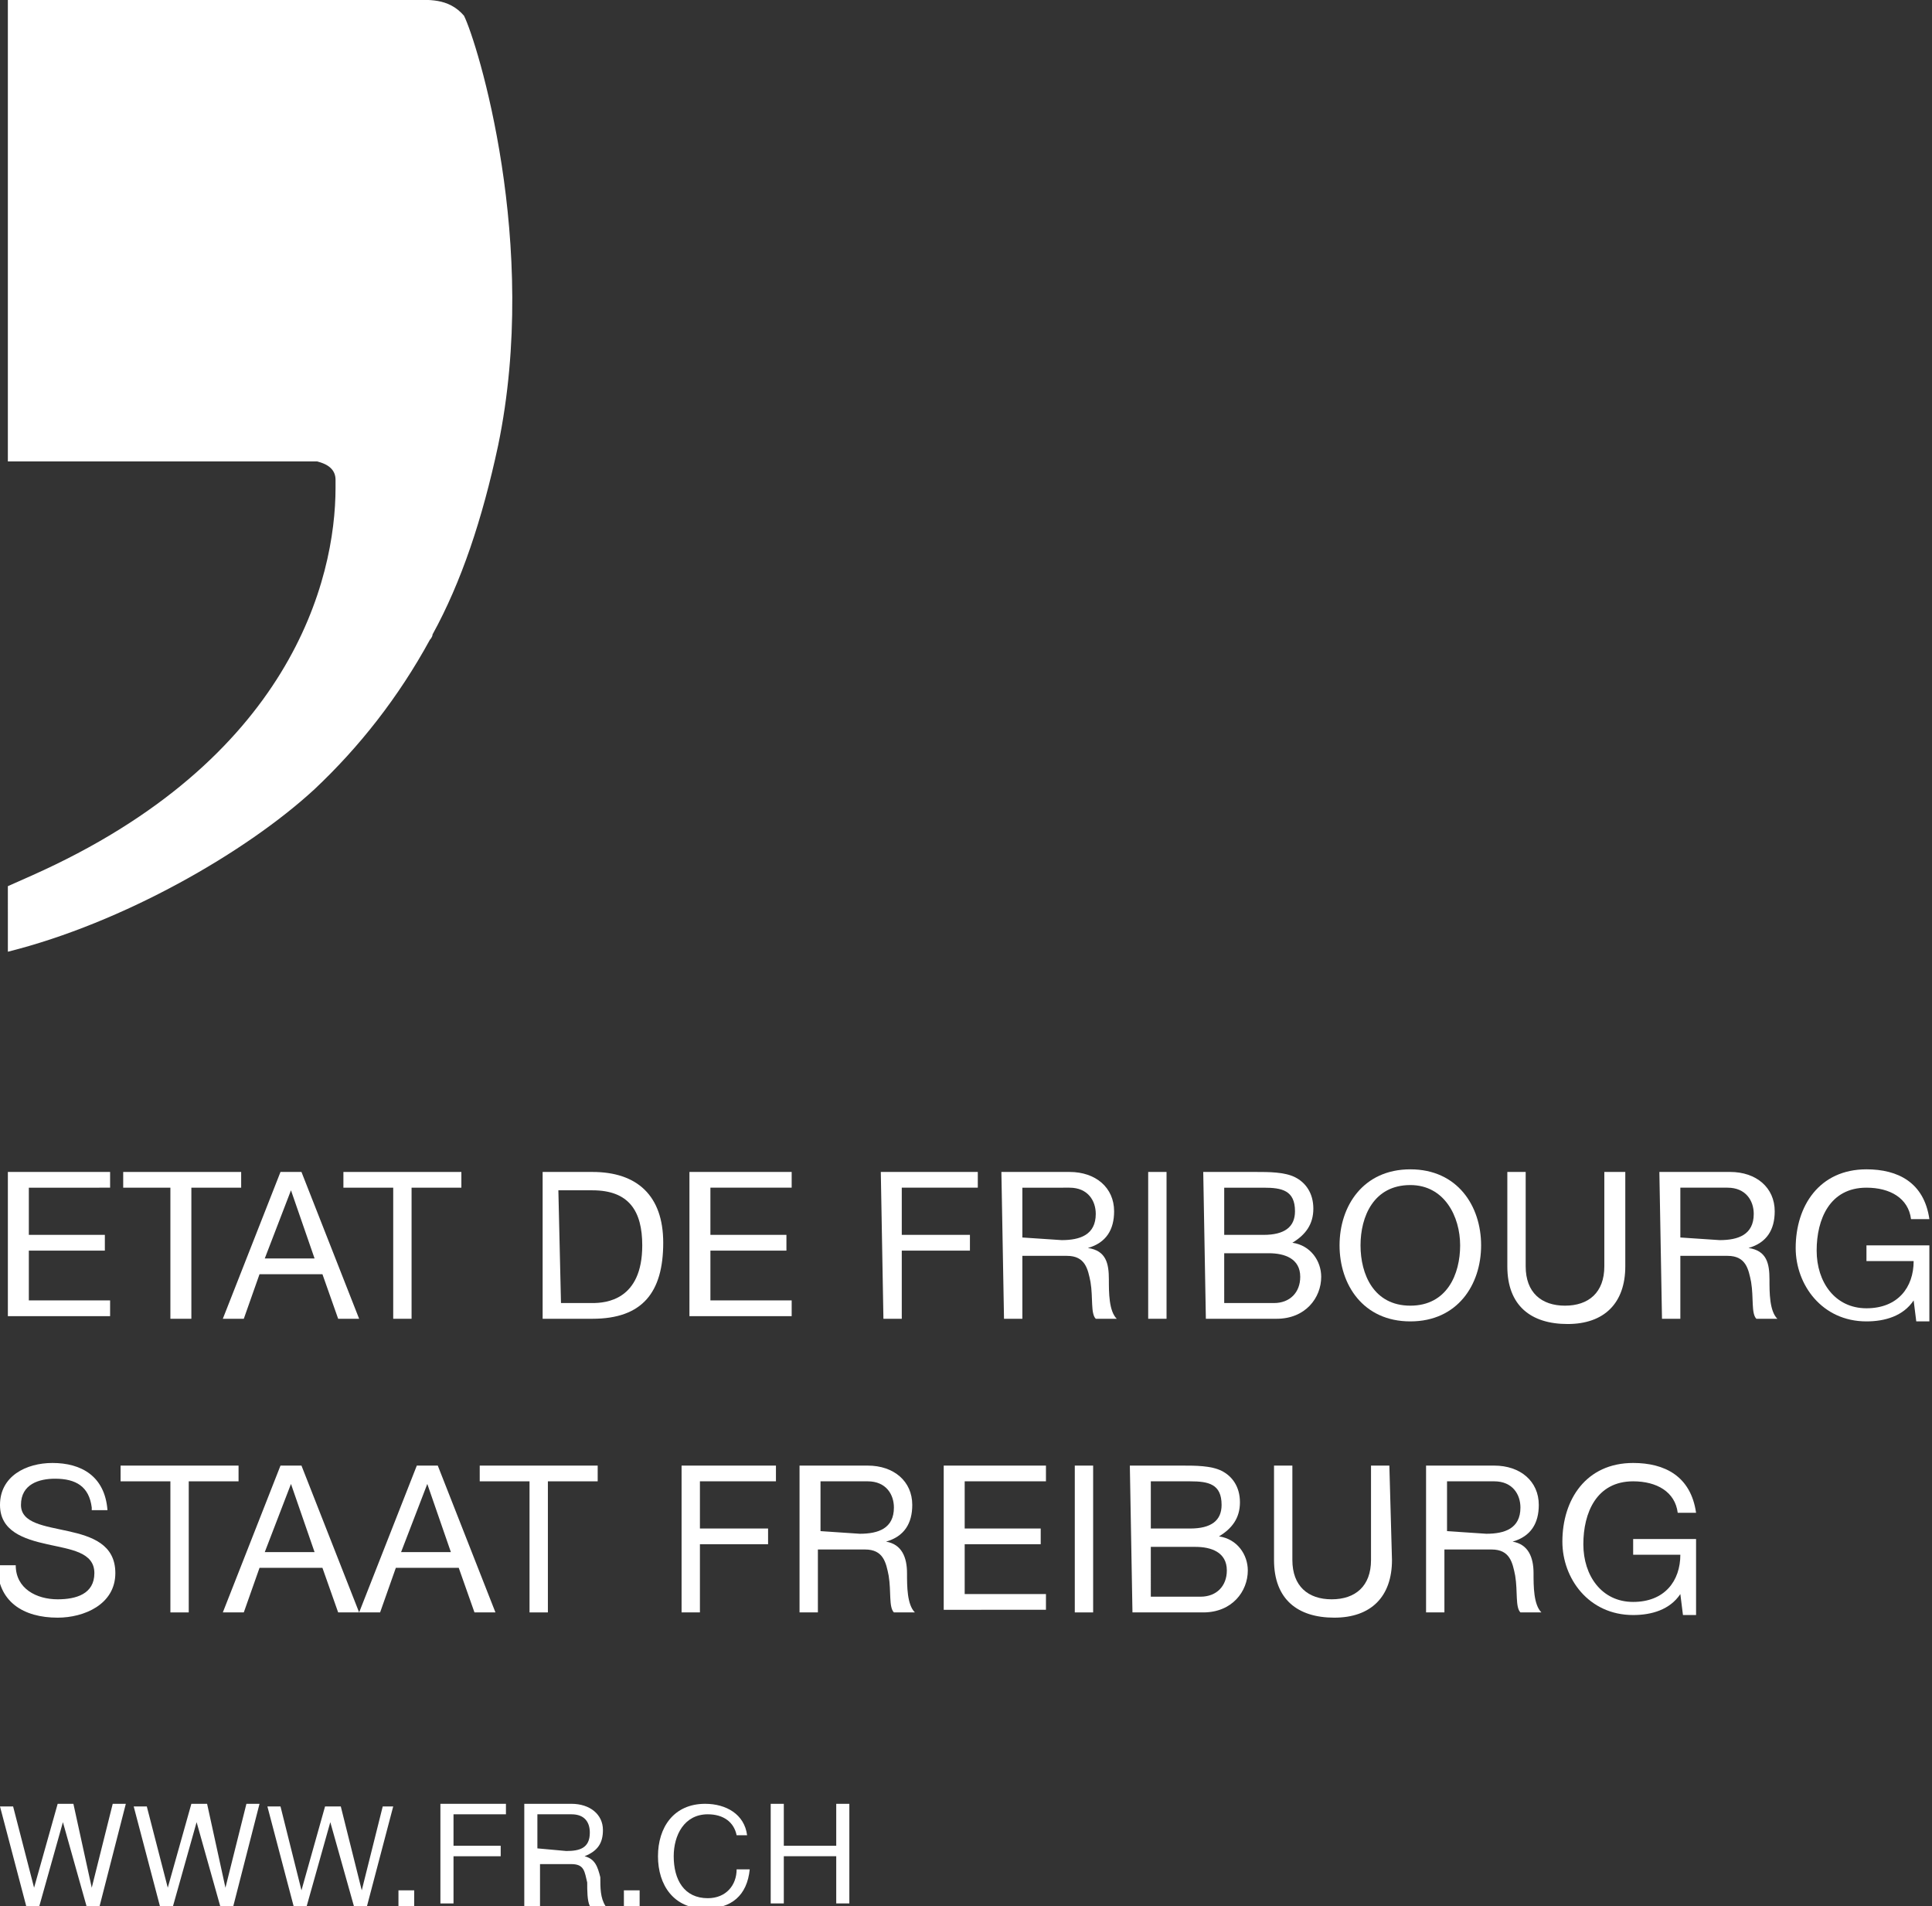 <?xml version="1.0" encoding="utf-8"?>
<!-- Generator: Adobe Illustrator 27.4.0, SVG Export Plug-In . SVG Version: 6.00 Build 0)  -->
<svg version="1.1" id="Layer_1" xmlns="http://www.w3.org/2000/svg" xmlns:xlink="http://www.w3.org/1999/xlink" x="0px" y="0px"
	 viewBox="0 0 73.7 72.7" style="enable-background:new 0 0 73.7 72.7;" xml:space="preserve">
<rect x="0" y="0" width="73.7" height="72.7" fill="#333333" stroke="none"/>
<style type="text/css">
	.st0{fill:#FFFFFF;}
</style>
<g>
	<path class="st0" d="M0.3,34.8v1.5c4.4-1.1,9.1-3.8,11.7-6.2c1.7-1.6,3.2-3.5,4.4-5.7c0,0,0.1-0.1,0.1-0.2c1.1-2,1.9-4.4,2.5-7.2
		c1.6-7.7-0.8-15.4-1.3-16.4c-0.6-0.7-1.4-0.6-2-0.6c-0.1,0-0.3,0-0.4,0h-15v17.6h11.5c0.1,0,0.3,0,0.3,0c0.4,0.1,0.7,0.3,0.7,0.7
		c0,0.1,0,0.2,0,0.3c0,3.5-1.7,10.4-11.6,14.8l-0.9,0.4C0.3,33.8,0.3,34.8,0.3,34.8z"/>
	<g>
		<path class="st0" d="M0.3,44.7h3.9v0.6H1.1v1.8H4v0.6H1.1v1.9h3.1v0.6H0.3V44.7z"/>
		<path class="st0" d="M6.5,45.3H4.7v-0.6h4.5v0.6H7.3v5H6.5V45.3z"/>
		<path class="st0" d="M10.7,44.7h0.8l2.2,5.6h-0.8l-0.6-1.7H9.9l-0.6,1.7H8.5L10.7,44.7z M10.1,48H12l-0.9-2.6l0,0L10.1,48z"/>
		<path class="st0" d="M15,45.3h-1.9v-0.6h4.5v0.6h-1.9v5H15V45.3z"/>
		<path class="st0" d="M20.7,44.7h1.9c1.7,0,2.7,0.9,2.7,2.7c0,1.9-0.8,2.9-2.7,2.9h-1.9V44.7z M21.4,49.7h1.2
			c0.5,0,1.9-0.1,1.9-2.2c0-1.3-0.5-2.1-1.9-2.1h-1.3L21.4,49.7L21.4,49.7z"/>
		<path class="st0" d="M26.3,44.7h3.9v0.6h-3.1v1.8H30v0.6h-2.9v1.9h3.1v0.6h-3.9C26.3,50.2,26.3,44.7,26.3,44.7z"/>
		<path class="st0" d="M33.6,44.7h3.7v0.6h-2.9v1.8H37v0.6h-2.6v2.6h-0.7L33.6,44.7L33.6,44.7z"/>
		<path class="st0" d="M38.2,44.7h2.6c1,0,1.7,0.6,1.7,1.5c0,0.7-0.3,1.2-1,1.4l0,0c0.7,0.1,0.8,0.6,0.8,1.2c0,0.5,0,1.2,0.3,1.5
			h-0.8c-0.2-0.2-0.1-0.8-0.2-1.4c-0.1-0.5-0.2-1-0.9-1H39v2.4h-0.7L38.2,44.7L38.2,44.7z M40.5,47.3c0.7,0,1.3-0.2,1.3-1
			c0-0.5-0.3-1-1-1H39v1.9L40.5,47.3L40.5,47.3z"/>
		<path class="st0" d="M43.8,44.7h0.7v5.6h-0.7V44.7z"/>
		<path class="st0" d="M45.9,44.7h2c0.5,0,1.1,0,1.5,0.2s0.7,0.6,0.7,1.2c0,0.6-0.3,1-0.8,1.3l0,0c0.7,0.1,1.1,0.7,1.1,1.3
			c0,0.8-0.6,1.6-1.7,1.6H46L45.9,44.7L45.9,44.7z M46.7,47.1h1.5c0.8,0,1.2-0.3,1.2-0.9c0-0.8-0.5-0.9-1.2-0.9h-1.5V47.1z
			 M46.7,49.7h1.9c0.6,0,1-0.4,1-1c0-0.7-0.6-0.9-1.2-0.9h-1.7V49.7z"/>
		<path class="st0" d="M53.8,44.6c1.8,0,2.7,1.4,2.7,2.9s-0.9,2.9-2.7,2.9s-2.7-1.4-2.7-2.9S52,44.6,53.8,44.6z M53.8,49.8
			c1.4,0,1.9-1.2,1.9-2.3s-0.6-2.3-1.9-2.3c-1.4,0-1.9,1.2-1.9,2.3C51.9,48.6,52.4,49.8,53.8,49.8z"/>
		<path class="st0" d="M62,48.3c0,1.4-0.8,2.2-2.2,2.2s-2.3-0.7-2.3-2.2v-3.6h0.7v3.6c0,1,0.6,1.5,1.5,1.5s1.5-0.5,1.5-1.5v-3.6H62
			V48.3z"/>
		<path class="st0" d="M63.3,44.7H66c1,0,1.7,0.6,1.7,1.5c0,0.7-0.3,1.2-1,1.4l0,0c0.7,0.1,0.8,0.6,0.8,1.2c0,0.5,0,1.2,0.3,1.5H67
			c-0.2-0.2-0.1-0.8-0.2-1.4c-0.1-0.5-0.2-1-0.9-1h-1.8v2.4h-0.7L63.3,44.7L63.3,44.7z M65.6,47.3c0.7,0,1.3-0.2,1.3-1
			c0-0.5-0.3-1-1-1h-1.8v1.9L65.6,47.3L65.6,47.3z"/>
		<path class="st0" d="M73,49.6c-0.4,0.6-1.1,0.8-1.8,0.8c-1.7,0-2.7-1.4-2.7-2.8c0-1.6,0.9-3,2.7-3c1.2,0,2.2,0.5,2.4,1.9h-0.7
			c-0.1-0.8-0.8-1.2-1.7-1.2c-1.4,0-1.9,1.2-1.9,2.4s0.7,2.2,1.9,2.2c1.2,0,1.8-0.8,1.8-1.8h-1.8v-0.6h2.4v2.9h-0.5L73,49.6z"/>
		<path class="st0" d="M3.5,57.5c-0.1-0.8-0.6-1.1-1.4-1.1c-0.6,0-1.3,0.2-1.3,1c0,0.7,0.9,0.8,1.8,1s1.8,0.5,1.8,1.6
			c0,1.2-1.2,1.7-2.2,1.7c-1.3,0-2.3-0.6-2.3-2h0.7c0,0.9,0.8,1.3,1.6,1.3c0.7,0,1.4-0.2,1.4-1s-0.9-0.9-1.8-1.1
			C0.9,58.7,0,58.4,0,57.4c0-1.1,1-1.6,2-1.6c1.1,0,2,0.5,2.1,1.8H3.5V57.5z"/>
		<path class="st0" d="M6.5,56.5H4.6v-0.6h4.5v0.6H7.2v5H6.5V56.5z"/>
		<path class="st0" d="M10.7,55.9h0.8l2.2,5.6h-0.8l-0.6-1.7H9.9l-0.6,1.7H8.5L10.7,55.9z M10.1,59.2H12l-0.9-2.6l0,0L10.1,59.2z"/>
		<path class="st0" d="M15.9,55.9h0.8l2.2,5.6h-0.8l-0.6-1.7h-2.4l-0.6,1.7h-0.8L15.9,55.9z M15.3,59.2h1.9l-0.9-2.6l0,0L15.3,59.2z
			"/>
		<path class="st0" d="M20.2,56.5h-1.9v-0.6h4.5v0.6h-1.9v5h-0.7V56.5z"/>
		<path class="st0" d="M25.9,55.9h3.7v0.6h-2.9v1.8h2.6v0.6h-2.6v2.6H26v-5.6H25.9z"/>
		<path class="st0" d="M30.5,55.9h2.6c1,0,1.7,0.6,1.7,1.5c0,0.7-0.3,1.2-1,1.4l0,0c0.6,0.1,0.8,0.6,0.8,1.2c0,0.5,0,1.2,0.3,1.5
			h-0.8c-0.2-0.2-0.1-0.8-0.2-1.4c-0.1-0.5-0.2-1-0.9-1h-1.8v2.4h-0.7C30.5,61.5,30.5,55.9,30.5,55.9z M32.8,58.5
			c0.7,0,1.3-0.2,1.3-1c0-0.5-0.3-1-1-1h-1.8v1.9L32.8,58.5L32.8,58.5z"/>
		<path class="st0" d="M36,55.9h3.9v0.6h-3.1v1.8h2.9v0.6h-2.9v1.9h3.1v0.6H36V55.9z"/>
		<path class="st0" d="M41,55.9h0.7v5.6H41V55.9z"/>
		<path class="st0" d="M43.1,55.9h2c0.5,0,1.1,0,1.5,0.2s0.7,0.6,0.7,1.2c0,0.6-0.3,1-0.8,1.3l0,0c0.7,0.1,1.1,0.7,1.1,1.3
			c0,0.8-0.6,1.6-1.7,1.6h-2.7L43.1,55.9L43.1,55.9z M43.9,58.3h1.5c0.8,0,1.2-0.3,1.2-0.9c0-0.8-0.5-0.9-1.2-0.9h-1.5V58.3z
			 M43.9,60.9h1.9c0.6,0,1-0.4,1-1c0-0.7-0.6-0.9-1.2-0.9h-1.7V60.9z"/>
		<path class="st0" d="M53.1,59.5c0,1.4-0.8,2.2-2.2,2.2s-2.3-0.7-2.3-2.2v-3.6h0.7v3.6c0,1,0.6,1.5,1.5,1.5s1.5-0.5,1.5-1.5v-3.6
			H53L53.1,59.5L53.1,59.5z"/>
		<path class="st0" d="M54.4,55.9H57c1,0,1.7,0.6,1.7,1.5c0,0.7-0.3,1.2-1,1.4l0,0c0.6,0.1,0.8,0.6,0.8,1.2c0,0.5,0,1.2,0.3,1.5H58
			c-0.2-0.2-0.1-0.8-0.2-1.4c-0.1-0.5-0.2-1-0.9-1h-1.8v2.4h-0.7C54.4,61.5,54.4,55.9,54.4,55.9z M56.7,58.5c0.7,0,1.3-0.2,1.3-1
			c0-0.5-0.3-1-1-1h-1.8v1.9L56.7,58.5L56.7,58.5z"/>
		<path class="st0" d="M64.1,60.8c-0.4,0.6-1.1,0.8-1.8,0.8c-1.7,0-2.7-1.4-2.7-2.8c0-1.6,0.9-3,2.7-3c1.2,0,2.2,0.5,2.4,1.9H64
			c-0.1-0.8-0.8-1.2-1.7-1.2c-1.4,0-1.9,1.2-1.9,2.4s0.7,2.2,1.9,2.2s1.8-0.8,1.8-1.8h-1.8v-0.6h2.4v2.9h-0.5L64.1,60.8z"/>
		<path class="st0" d="M3.8,72.7H3.3l-0.9-3.2l0,0l-0.9,3.2H1l-1-3.8h0.5L1.3,72l0,0l0.9-3.2h0.6L3.5,72l0,0l0.8-3.2h0.5L3.8,72.7z"
			/>
		<path class="st0" d="M8.9,72.7H8.4l-0.9-3.2l0,0l-0.9,3.2H6.1l-1-3.8h0.5L6.4,72l0,0l0.9-3.2h0.6L8.6,72l0,0l0.8-3.2h0.5L8.9,72.7
			z"/>
		<path class="st0" d="M14,72.7h-0.5l-0.9-3.2l0,0l-0.9,3.2h-0.5l-1-3.8h0.5l0.8,3.2l0,0l0.9-3.2H13l0.8,3.2l0,0l0.8-3.2H15L14,72.7
			z"/>
		<path class="st0" d="M15.2,72.1h0.6v0.6h-0.6V72.1z"/>
		<path class="st0" d="M16.8,68.8h2.5v0.4h-2v1.2h1.8v0.4h-1.8v1.8h-0.5V68.8z"/>
		<path class="st0" d="M20,68.8h1.8c0.7,0,1.2,0.4,1.2,1c0,0.5-0.2,0.8-0.7,1l0,0c0.4,0.1,0.5,0.4,0.6,0.8c0,0.4,0,0.8,0.2,1.1h-0.6
			c-0.1-0.2-0.1-0.6-0.1-0.9c-0.1-0.4-0.1-0.7-0.6-0.7h-1.2v1.6H20V68.8z M21.6,70.6c0.5,0,0.9-0.1,0.9-0.7c0-0.4-0.2-0.7-0.7-0.7
			h-1.3v1.3L21.6,70.6L21.6,70.6z"/>
		<path class="st0" d="M23.8,72.1h0.6v0.6h-0.6V72.1z"/>
		<path class="st0" d="M28.1,70c-0.1-0.5-0.5-0.8-1.1-0.8c-0.9,0-1.3,0.8-1.3,1.6c0,0.9,0.4,1.6,1.3,1.6c0.7,0,1.1-0.5,1.1-1.1h0.5
			c-0.1,1-0.7,1.5-1.7,1.5c-1.2,0-1.8-0.9-1.8-2s0.6-2,1.8-2c0.8,0,1.5,0.4,1.6,1.2C28.5,70,28.1,70,28.1,70z"/>
		<path class="st0" d="M29.4,68.8h0.5v1.6h2v-1.6h0.5v3.8h-0.5v-1.8h-2v1.8h-0.5C29.4,72.6,29.4,68.8,29.4,68.8z"/>
	</g>
</g>
</svg>
